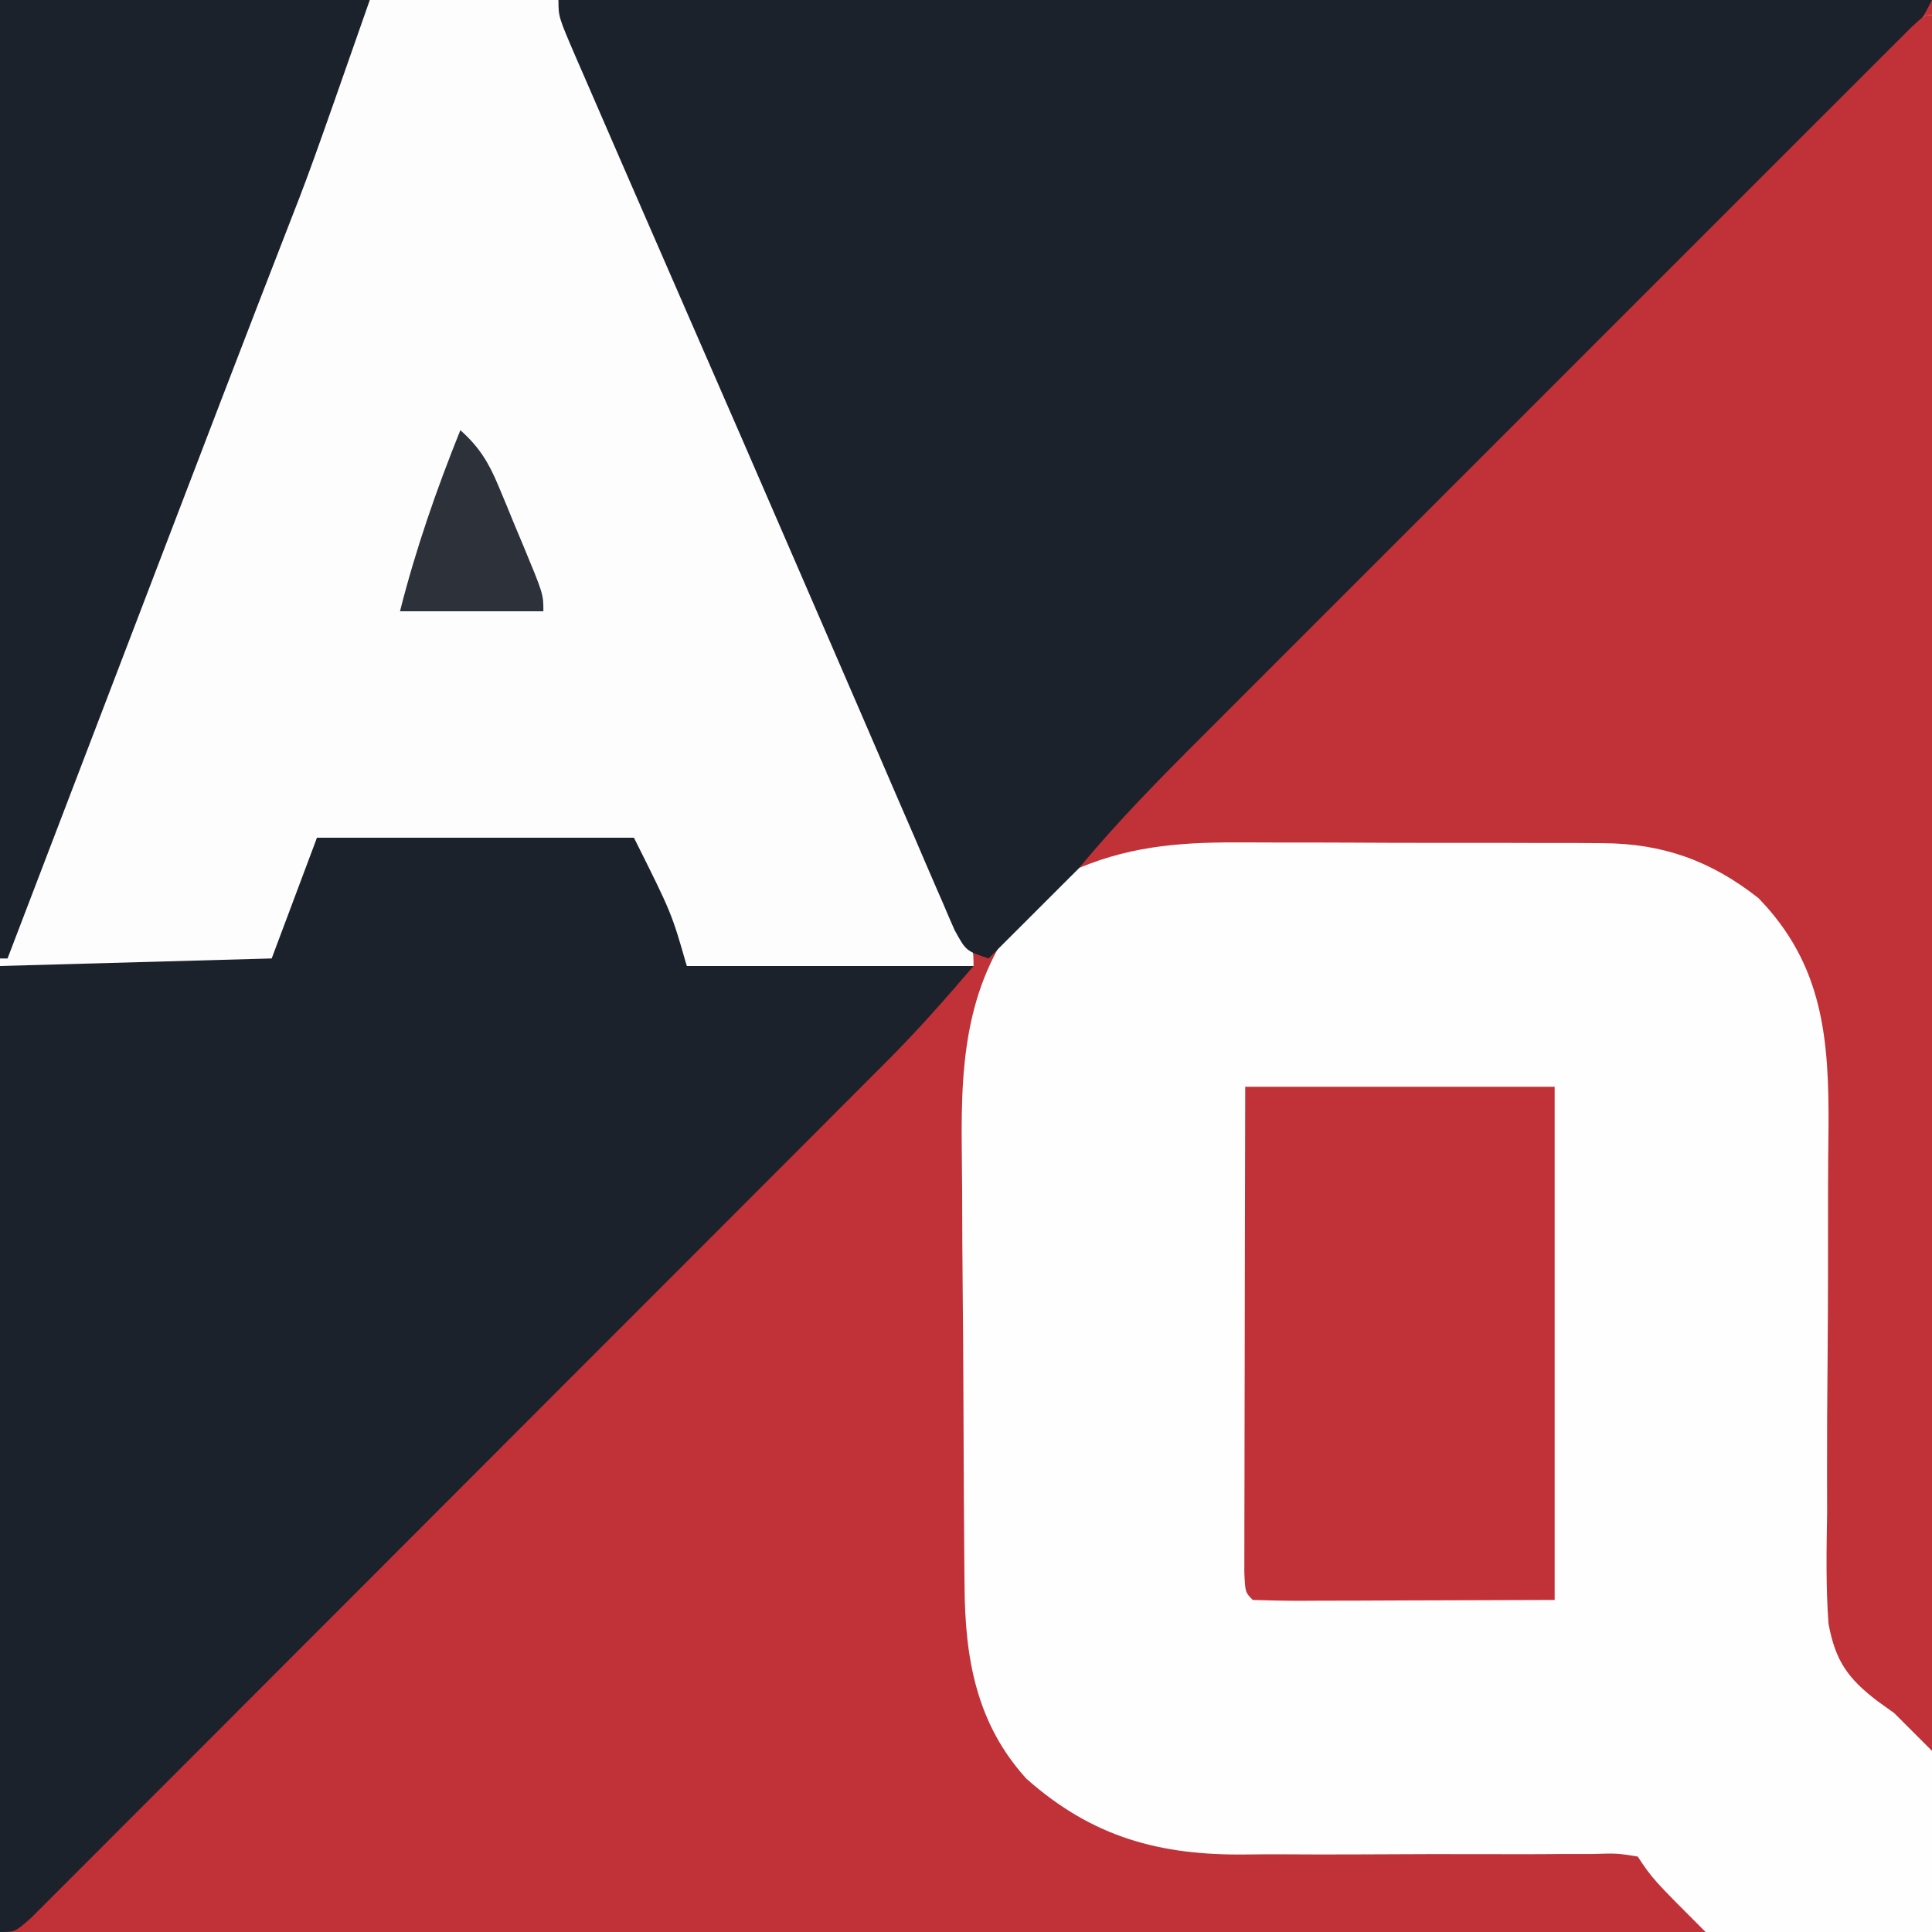 <?xml version="1.0" encoding="UTF-8" standalone="no"?>
<svg
   version="1.1"
   width="256"
   height="256"
   id="svg9"
   sodipodi:docname="appicon_foreground.svg"
   inkscape:version="1.4 (86a8ad7, 2024-10-11)"
   xmlns:inkscape="http://www.inkscape.org/namespaces/inkscape"
   xmlns:sodipodi="http://sodipodi.sourceforge.net/DTD/sodipodi-0.dtd"
   xmlns="http://www.w3.org/2000/svg"
   xmlns:svg="http://www.w3.org/2000/svg">
  <rect width="100%" height="100%" fill="#808080" stroke="none"/>
  <defs
     id="defs9" />
  <sodipodi:namedview
     id="namedview9"
     pagecolor="#ffffff"
     bordercolor="#000000"
     borderopacity="0.25"
     inkscape:showpageshadow="2"
     inkscape:pageopacity="0.0"
     inkscape:pagecheckerboard="0"
     inkscape:deskcolor="#d1d1d1"
     inkscape:zoom="3.1835938"
     inkscape:cx="128.15706"
     inkscape:cy="128"
     inkscape:window-width="1920"
     inkscape:window-height="1017"
     inkscape:window-x="-8"
     inkscape:window-y="-8"
     inkscape:window-maximized="1"
     inkscape:current-layer="svg9" />
  <path
     d="M0 0 C84.48 0 168.96 0 256 0 C256 84.48 256 168.96 256 256 C171.52 256 87.04 256 0 256 C0 171.52 0 87.04 0 0 Z "
     fill="#BE4598"
     transform="translate(0,0)"
     id="path1"
     style="fill:#c03138;fill-opacity:1" />
  <path
     d="M0 0 C0 83.82 0 167.64 0 254 C-9.9 254 -19.8 254 -30 254 C-37 247 -37 247 -39 244 C-41.743 243.563 -41.743 243.563 -45.003 243.663 C-46.266 243.662 -47.528 243.662 -48.829 243.662 C-49.507 243.668 -50.184 243.674 -50.882 243.681 C-53.012 243.699 -55.14 243.697 -57.269 243.688 C-63.324 243.666 -69.379 243.677 -75.434 243.715 C-79.139 243.737 -82.843 243.729 -86.548 243.705 C-87.95 243.701 -89.352 243.709 -90.755 243.728 C-102.31 243.884 -111.232 241.461 -120 233.688 C-126.662 226.359 -128.137 217.684 -128.193 208.095 C-128.205 206.924 -128.205 206.924 -128.218 205.728 C-128.242 203.151 -128.259 200.573 -128.273 197.996 C-128.279 197.111 -128.284 196.226 -128.29 195.314 C-128.316 190.625 -128.336 185.937 -128.35 181.248 C-128.363 177.387 -128.391 173.526 -128.432 169.665 C-128.482 164.984 -128.506 160.304 -128.513 155.623 C-128.52 153.849 -128.535 152.075 -128.559 150.302 C-128.722 137.629 -127.844 126.932 -119 117 C-117.133 115.317 -115.225 113.687 -113.316 112.052 C-108.682 107.947 -104.374 103.495 -100.01 99.108 C-98.927 98.023 -97.844 96.938 -96.76 95.853 C-94.443 93.533 -92.127 91.211 -89.813 88.888 C-86.156 85.218 -82.496 81.551 -78.834 77.885 C-71.074 70.114 -63.318 62.338 -55.562 54.562 C-47.165 46.143 -38.766 37.723 -30.362 29.309 C-26.719 25.661 -23.078 22.01 -19.44 18.358 C-17.185 16.096 -14.928 13.836 -12.671 11.576 C-11.621 10.524 -10.571 9.471 -9.523 8.417 C-8.098 6.985 -6.67 5.557 -5.242 4.129 C-4.043 2.926 -4.043 2.926 -2.819 1.698 C-1 -0 -1 -0 0 0 Z "
     fill="#FEFEFE"
     transform="translate(256,2)"
     id="path2" />
  <path
     d="M0 0 C24.42 0 48.84 0 74 0 C84.234 23.273 94.439 46.558 104.561 69.88 C108.706 79.43 112.861 88.975 117.043 98.508 C118.232 101.222 119.421 103.936 120.61 106.65 C121.365 108.372 122.122 110.094 122.88 111.815 C123.918 114.172 124.952 116.531 125.984 118.891 C126.293 119.587 126.601 120.284 126.919 121.001 C129 125.772 129 125.772 129 128 C116.46 128 103.92 128 91 128 C88.69 122.72 86.38 117.44 84 112 C70.14 111.67 56.28 111.34 42 111 C41.01 114.63 40.02 118.26 39 122 C38.01 123.98 37.02 125.96 36 128 C24.12 128 12.24 128 0 128 C0 85.76 0 43.52 0 0 Z "
     fill="#FDFDFD"
     transform="translate(0,0)"
     id="path3" />
  <path
     d="M0 0 C60.06 0 120.12 0 182 0 C180.074 3.853 178.432 5.815 175.427 8.813 C174.726 9.517 174.726 9.517 174.01 10.236 C172.443 11.806 170.869 13.369 169.296 14.931 C168.17 16.056 167.045 17.182 165.92 18.308 C162.865 21.364 159.803 24.414 156.74 27.463 C153.534 30.656 150.334 33.855 147.134 37.053 C141.066 43.114 134.994 49.17 128.92 55.224 C122.025 62.096 115.137 68.974 108.248 75.852 C96.469 87.614 84.686 99.372 72.898 111.124 C72.399 111.622 71.9 112.12 71.385 112.632 C70.059 113.955 68.732 115.277 67.406 116.6 C64.935 119.065 62.467 121.532 60 124 C59 125 58 126 57 127 C54 126 54 126 52.489 123.241 C51.942 122.006 51.408 120.765 50.883 119.52 C50.59 118.849 50.297 118.178 49.995 117.486 C49.028 115.266 48.077 113.039 47.125 110.812 C46.449 109.253 45.773 107.694 45.095 106.135 C43.374 102.171 41.665 98.201 39.959 94.23 C38.554 90.962 37.136 87.7 35.719 84.438 C33.899 80.248 32.082 76.057 30.27 71.864 C26.324 62.733 22.347 53.617 18.368 44.5 C15.548 38.037 12.732 31.572 9.917 25.106 C9.331 23.759 8.744 22.412 8.157 21.066 C6.578 17.442 5.006 13.816 3.438 10.188 C3.074 9.353 2.71 8.518 2.335 7.658 C0 2.232 0 2.232 0 0 Z "
     fill="#1C222B"
     transform="translate(74,0)"
     id="path4" />
  <path
     d="M0 0 C13.86 0 27.72 0 42 0 C47 10 47 10 49 17 C61.54 17 74.08 17 87 17 C83.278 21.343 79.709 25.417 75.698 29.435 C74.952 30.186 74.952 30.186 74.19 30.951 C72.543 32.604 70.893 34.253 69.243 35.902 C68.053 37.095 66.863 38.288 65.674 39.482 C62.46 42.704 59.242 45.924 56.024 49.143 C54.014 51.154 52.004 53.166 49.995 55.178 C42.986 62.196 35.974 69.212 28.96 76.225 C22.418 82.767 15.88 89.315 9.346 95.865 C3.733 101.491 -1.883 107.113 -7.503 112.732 C-10.859 116.087 -14.213 119.444 -17.563 122.805 C-20.707 125.959 -23.856 129.108 -27.009 132.253 C-28.168 133.411 -29.325 134.571 -30.48 135.732 C-32.051 137.31 -33.628 138.883 -35.206 140.453 C-36.089 141.337 -36.972 142.22 -37.881 143.13 C-40 145 -40 145 -42 145 C-42 102.76 -42 60.52 -42 17 C-30.12 16.67 -18.24 16.34 -6 16 C-4.02 10.72 -2.04 5.44 0 0 Z "
     fill="#1C222B"
     transform="translate(42,111)"
     id="path5" />
  <path
     d="M0 0 C0 75.9 0 151.8 0 230 C-1.65 228.35 -3.3 226.7 -5 225 C-5.728 224.477 -6.457 223.955 -7.207 223.416 C-11.155 220.402 -12.798 218.089 -13.714 213.144 C-14.077 208.224 -13.977 203.308 -13.895 198.379 C-13.894 196.551 -13.898 194.723 -13.906 192.895 C-13.917 188.096 -13.884 183.298 -13.838 178.5 C-13.771 170.824 -13.769 163.149 -13.775 155.473 C-13.77 152.805 -13.743 150.137 -13.713 147.469 C-13.637 135.702 -14.397 125.854 -23 117 C-29.294 112.05 -35.648 109.758 -43.689 109.725 C-45.657 109.711 -45.657 109.711 -47.664 109.696 C-49.085 109.697 -50.505 109.698 -51.926 109.699 C-53.398 109.695 -54.87 109.691 -56.342 109.686 C-59.423 109.679 -62.503 109.679 -65.584 109.684 C-69.511 109.69 -73.438 109.673 -77.365 109.65 C-80.404 109.635 -83.444 109.634 -86.484 109.637 C-87.93 109.637 -89.377 109.632 -90.824 109.622 C-98.752 109.573 -105.593 109.911 -113 113 C-107.878 106.806 -102.29 101.148 -96.604 95.475 C-95.56 94.43 -94.517 93.384 -93.473 92.339 C-90.658 89.519 -87.839 86.702 -85.02 83.886 C-82.067 80.935 -79.116 77.982 -76.165 75.029 C-71.217 70.079 -66.266 65.131 -61.314 60.184 C-55.583 54.458 -49.855 48.729 -44.13 42.997 C-39.211 38.074 -34.29 33.153 -29.368 28.233 C-26.428 25.295 -23.49 22.357 -20.553 19.417 C-17.798 16.659 -15.041 13.904 -12.282 11.15 C-11.267 10.137 -10.253 9.123 -9.24 8.108 C-7.864 6.728 -6.484 5.353 -5.104 3.977 C-4.331 3.204 -3.558 2.432 -2.762 1.636 C-1 0 -1 0 0 0 Z "
     fill="#BE4698"
     transform="translate(256,2)"
     id="path6"
     style="fill:#c03138;fill-opacity:1" />
  <path
     d="M0 0 C16.17 0 32.34 0 49 0 C41.022 22.793 41.022 22.793 37.688 31.312 C36.833 33.517 35.979 35.721 35.125 37.926 C34.89 38.53 34.656 39.135 34.414 39.758 C31.037 48.472 27.703 57.202 24.362 65.93 C23.191 68.991 22.019 72.052 20.847 75.113 C14.225 92.406 7.61 109.702 1 127 C0.67 127 0.34 127 0 127 C0 85.09 0 43.18 0 0 Z "
     fill="#1C222B"
     transform="translate(0,0)"
     id="path7" />
  <path
     d="M0 0 C13.53 0 27.06 0 41 0 C41 22.44 41 44.88 41 68 C34.421 68.021 27.841 68.041 21.062 68.062 C18.983 68.072 16.904 68.081 14.762 68.09 C13.124 68.093 11.486 68.096 9.848 68.098 C8.56 68.105 8.56 68.105 7.246 68.113 C5.164 68.113 3.081 68.062 1 68 C0 67 0 67 -0.12 64.336 C-0.118 63.148 -0.116 61.96 -0.114 60.736 C-0.114 60.082 -0.114 59.429 -0.114 58.755 C-0.113 56.586 -0.105 54.416 -0.098 52.246 C-0.096 50.745 -0.094 49.245 -0.093 47.744 C-0.09 43.787 -0.08 39.83 -0.069 35.873 C-0.057 31.129 -0.052 26.385 -0.046 21.641 C-0.037 14.427 -0.017 7.214 0 0 Z "
     fill="#BE4698"
     transform="translate(165,144)"
     id="path8"
     style="fill:#c03138;fill-opacity:1" />
  <path
     d="M0 0 C2.507 2.24 3.755 4.285 5.043 7.379 C5.394 8.217 5.746 9.056 6.107 9.92 C6.642 11.228 6.642 11.228 7.188 12.562 C7.556 13.438 7.924 14.314 8.303 15.217 C11 21.717 11 21.717 11 24 C4.73 24 -1.54 24 -8 24 C-5.905 15.73 -3.183 7.913 0 0 Z "
     fill="#2C313A"
     transform="translate(61,57)"
     id="path9" />
</svg>
